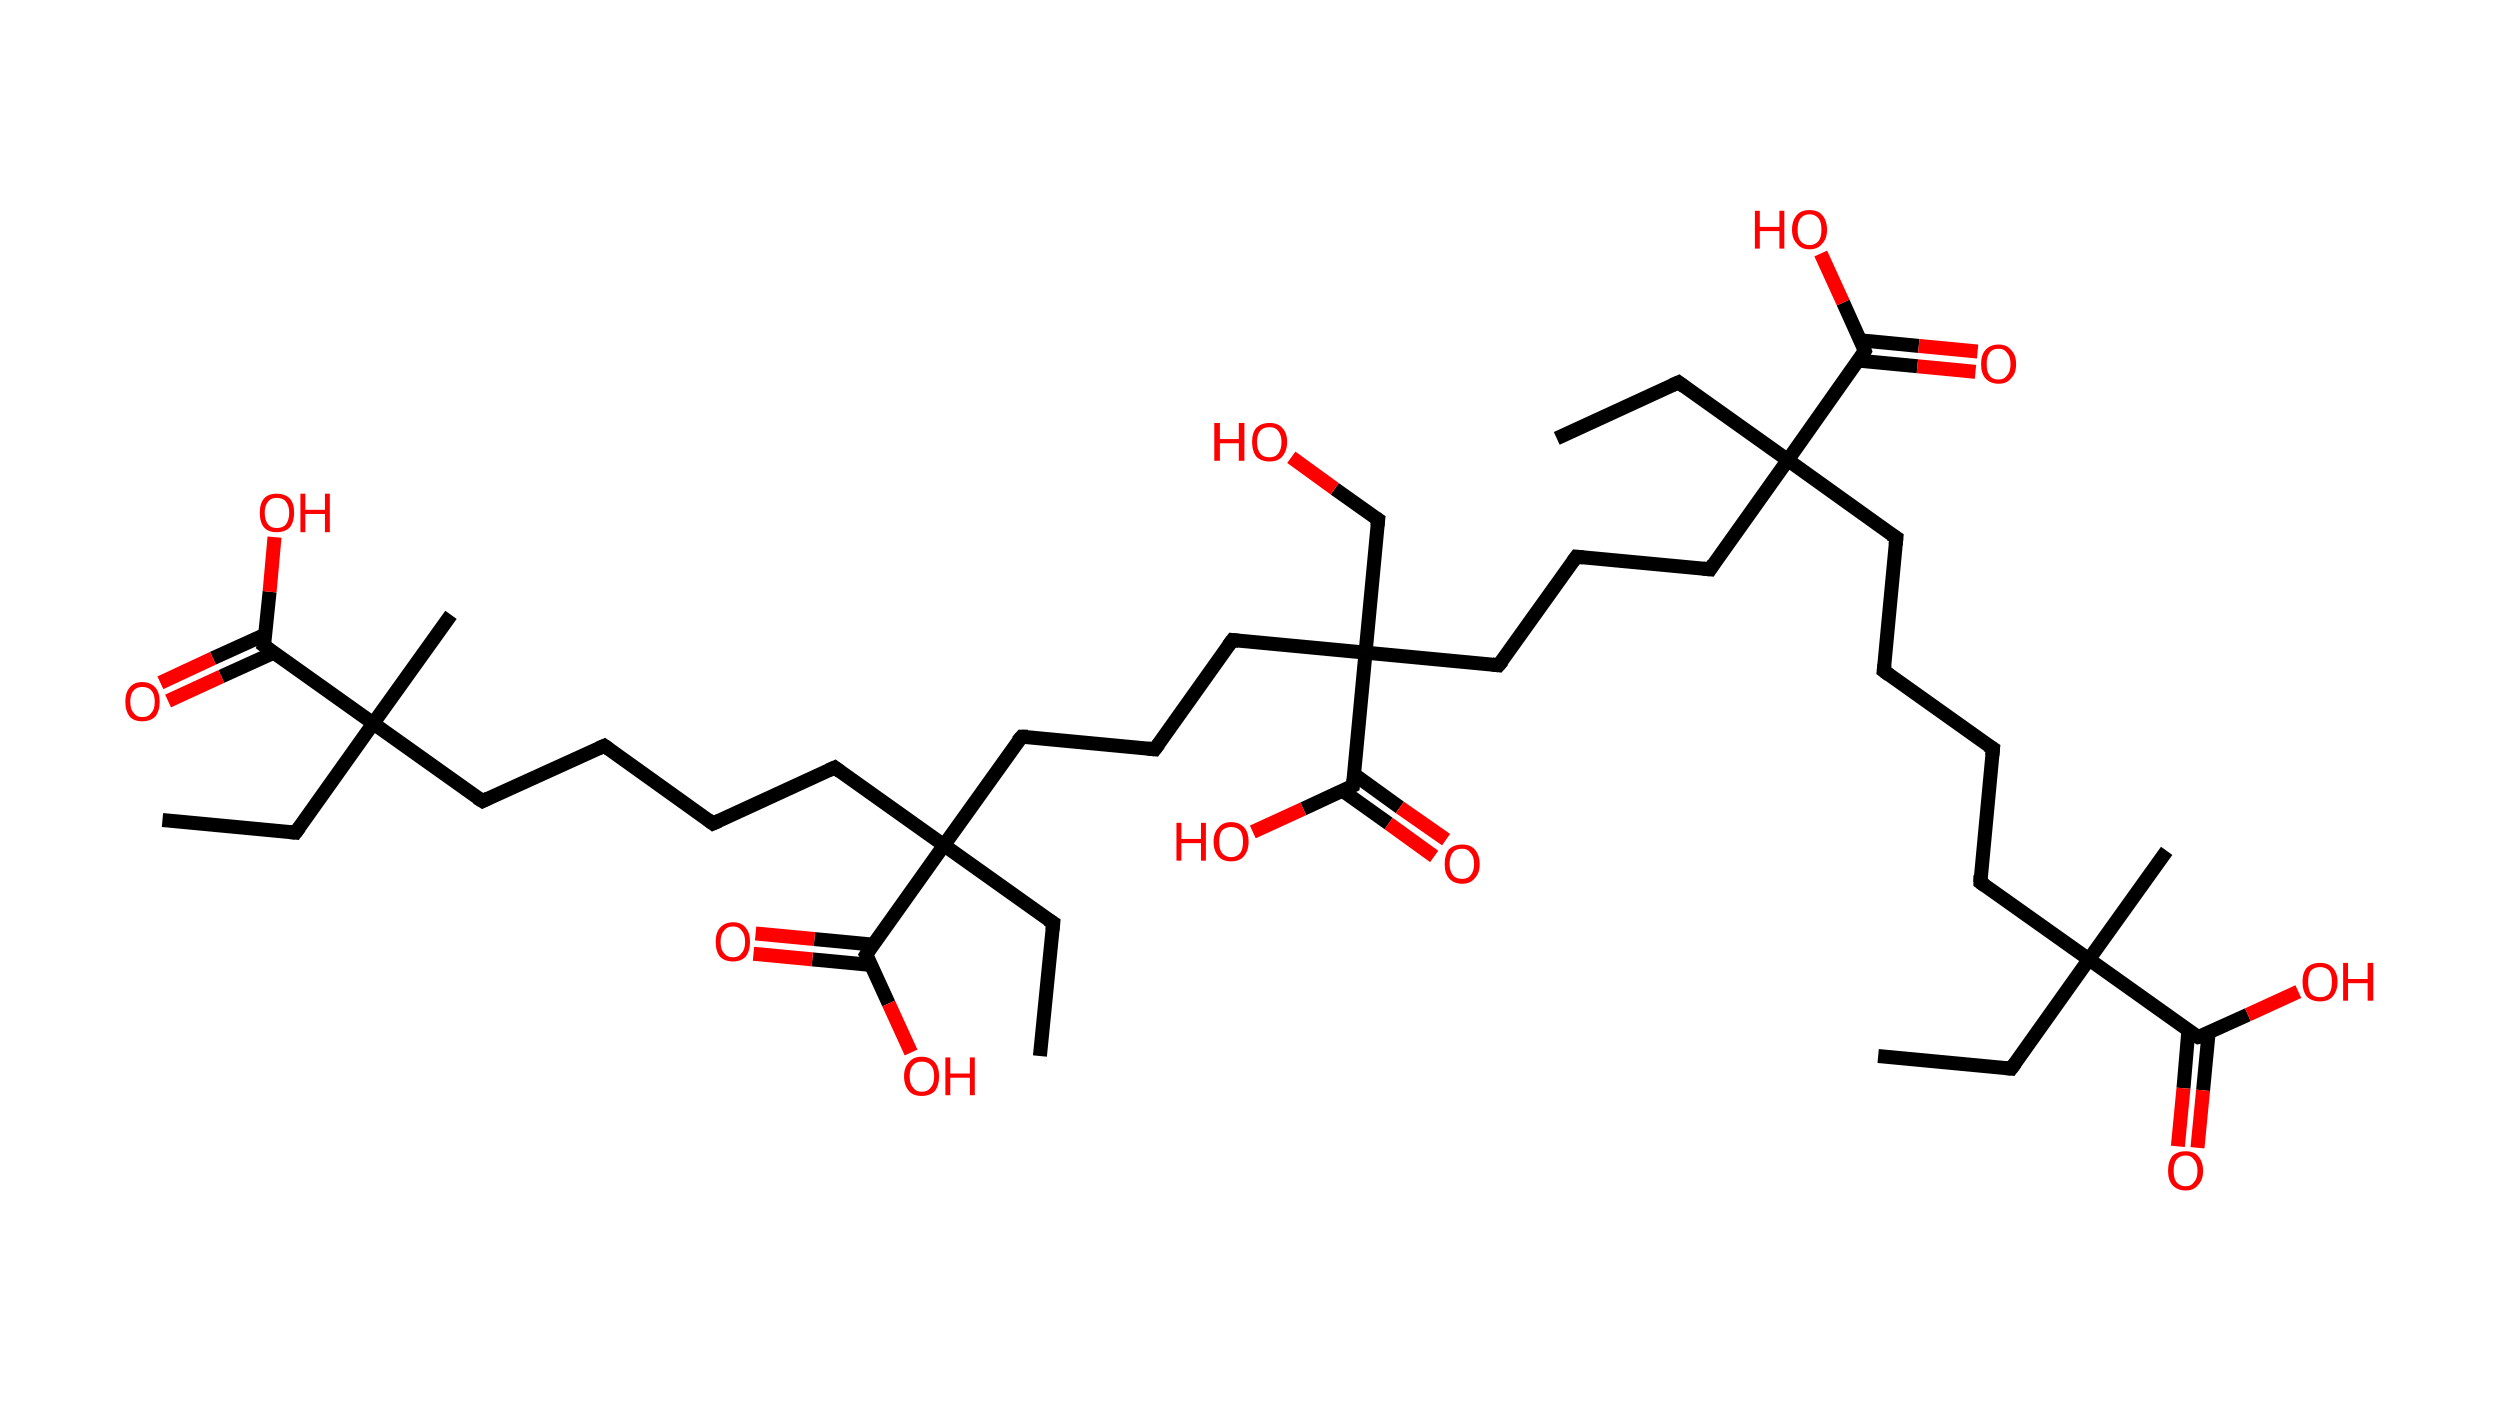 <?xml version='1.0' encoding='ASCII' standalone='yes'?>
<svg xmlns="http://www.w3.org/2000/svg" xmlns:rdkit="http://www.rdkit.org/xml" xmlns:xlink="http://www.w3.org/1999/xlink" version="1.1" baseProfile="full" xml:space="preserve" width="357px" height="200px" viewBox="0 0 357 200">
<!-- END OF HEADER -->
<rect style="opacity:1.0;fill:#FFFFFF;stroke:none" width="357.0" height="200.0" x="0.0" y="0.0"> </rect>
<path class="bond-0 atom-0 atom-1" d="M 268.2,150.8 L 287.2,152.6" style="fill:none;fill-rule:evenodd;stroke:#000000;stroke-width:2.0px;stroke-linecap:butt;stroke-linejoin:miter;stroke-opacity:1"/>
<path class="bond-1 atom-1 atom-2" d="M 287.2,152.6 L 298.3,137.0" style="fill:none;fill-rule:evenodd;stroke:#000000;stroke-width:2.0px;stroke-linecap:butt;stroke-linejoin:miter;stroke-opacity:1"/>
<path class="bond-2 atom-2 atom-3" d="M 298.3,137.0 L 309.4,121.5" style="fill:none;fill-rule:evenodd;stroke:#000000;stroke-width:2.0px;stroke-linecap:butt;stroke-linejoin:miter;stroke-opacity:1"/>
<path class="bond-3 atom-2 atom-4" d="M 298.3,137.0 L 282.8,126.0" style="fill:none;fill-rule:evenodd;stroke:#000000;stroke-width:2.0px;stroke-linecap:butt;stroke-linejoin:miter;stroke-opacity:1"/>
<path class="bond-4 atom-4 atom-5" d="M 282.8,126.0 L 284.6,106.9" style="fill:none;fill-rule:evenodd;stroke:#000000;stroke-width:2.0px;stroke-linecap:butt;stroke-linejoin:miter;stroke-opacity:1"/>
<path class="bond-5 atom-5 atom-6" d="M 284.6,106.9 L 269.0,95.8" style="fill:none;fill-rule:evenodd;stroke:#000000;stroke-width:2.0px;stroke-linecap:butt;stroke-linejoin:miter;stroke-opacity:1"/>
<path class="bond-6 atom-6 atom-7" d="M 269.0,95.8 L 270.8,76.8" style="fill:none;fill-rule:evenodd;stroke:#000000;stroke-width:2.0px;stroke-linecap:butt;stroke-linejoin:miter;stroke-opacity:1"/>
<path class="bond-7 atom-7 atom-8" d="M 270.8,76.8 L 255.3,65.7" style="fill:none;fill-rule:evenodd;stroke:#000000;stroke-width:2.0px;stroke-linecap:butt;stroke-linejoin:miter;stroke-opacity:1"/>
<path class="bond-8 atom-8 atom-9" d="M 255.3,65.7 L 239.7,54.6" style="fill:none;fill-rule:evenodd;stroke:#000000;stroke-width:2.0px;stroke-linecap:butt;stroke-linejoin:miter;stroke-opacity:1"/>
<path class="bond-9 atom-9 atom-10" d="M 239.7,54.6 L 222.3,62.6" style="fill:none;fill-rule:evenodd;stroke:#000000;stroke-width:2.0px;stroke-linecap:butt;stroke-linejoin:miter;stroke-opacity:1"/>
<path class="bond-10 atom-8 atom-11" d="M 255.3,65.7 L 244.2,81.3" style="fill:none;fill-rule:evenodd;stroke:#000000;stroke-width:2.0px;stroke-linecap:butt;stroke-linejoin:miter;stroke-opacity:1"/>
<path class="bond-11 atom-11 atom-12" d="M 244.2,81.3 L 225.1,79.5" style="fill:none;fill-rule:evenodd;stroke:#000000;stroke-width:2.0px;stroke-linecap:butt;stroke-linejoin:miter;stroke-opacity:1"/>
<path class="bond-12 atom-12 atom-13" d="M 225.1,79.5 L 214.0,95.0" style="fill:none;fill-rule:evenodd;stroke:#000000;stroke-width:2.0px;stroke-linecap:butt;stroke-linejoin:miter;stroke-opacity:1"/>
<path class="bond-13 atom-13 atom-14" d="M 214.0,95.0 L 195.0,93.2" style="fill:none;fill-rule:evenodd;stroke:#000000;stroke-width:2.0px;stroke-linecap:butt;stroke-linejoin:miter;stroke-opacity:1"/>
<path class="bond-14 atom-14 atom-15" d="M 195.0,93.2 L 196.8,74.2" style="fill:none;fill-rule:evenodd;stroke:#000000;stroke-width:2.0px;stroke-linecap:butt;stroke-linejoin:miter;stroke-opacity:1"/>
<path class="bond-15 atom-15 atom-16" d="M 196.8,74.2 L 190.6,69.8" style="fill:none;fill-rule:evenodd;stroke:#000000;stroke-width:2.0px;stroke-linecap:butt;stroke-linejoin:miter;stroke-opacity:1"/>
<path class="bond-15 atom-15 atom-16" d="M 190.6,69.8 L 184.4,65.3" style="fill:none;fill-rule:evenodd;stroke:#FF0000;stroke-width:2.0px;stroke-linecap:butt;stroke-linejoin:miter;stroke-opacity:1"/>
<path class="bond-16 atom-14 atom-17" d="M 195.0,93.2 L 176.0,91.4" style="fill:none;fill-rule:evenodd;stroke:#000000;stroke-width:2.0px;stroke-linecap:butt;stroke-linejoin:miter;stroke-opacity:1"/>
<path class="bond-17 atom-17 atom-18" d="M 176.0,91.4 L 164.9,107.0" style="fill:none;fill-rule:evenodd;stroke:#000000;stroke-width:2.0px;stroke-linecap:butt;stroke-linejoin:miter;stroke-opacity:1"/>
<path class="bond-18 atom-18 atom-19" d="M 164.9,107.0 L 145.9,105.2" style="fill:none;fill-rule:evenodd;stroke:#000000;stroke-width:2.0px;stroke-linecap:butt;stroke-linejoin:miter;stroke-opacity:1"/>
<path class="bond-19 atom-19 atom-20" d="M 145.9,105.2 L 134.8,120.7" style="fill:none;fill-rule:evenodd;stroke:#000000;stroke-width:2.0px;stroke-linecap:butt;stroke-linejoin:miter;stroke-opacity:1"/>
<path class="bond-20 atom-20 atom-21" d="M 134.8,120.7 L 150.4,131.8" style="fill:none;fill-rule:evenodd;stroke:#000000;stroke-width:2.0px;stroke-linecap:butt;stroke-linejoin:miter;stroke-opacity:1"/>
<path class="bond-21 atom-21 atom-22" d="M 150.4,131.8 L 148.5,150.8" style="fill:none;fill-rule:evenodd;stroke:#000000;stroke-width:2.0px;stroke-linecap:butt;stroke-linejoin:miter;stroke-opacity:1"/>
<path class="bond-22 atom-20 atom-23" d="M 134.8,120.7 L 119.2,109.6" style="fill:none;fill-rule:evenodd;stroke:#000000;stroke-width:2.0px;stroke-linecap:butt;stroke-linejoin:miter;stroke-opacity:1"/>
<path class="bond-23 atom-23 atom-24" d="M 119.2,109.6 L 101.8,117.6" style="fill:none;fill-rule:evenodd;stroke:#000000;stroke-width:2.0px;stroke-linecap:butt;stroke-linejoin:miter;stroke-opacity:1"/>
<path class="bond-24 atom-24 atom-25" d="M 101.8,117.6 L 86.3,106.5" style="fill:none;fill-rule:evenodd;stroke:#000000;stroke-width:2.0px;stroke-linecap:butt;stroke-linejoin:miter;stroke-opacity:1"/>
<path class="bond-25 atom-25 atom-26" d="M 86.3,106.5 L 68.9,114.4" style="fill:none;fill-rule:evenodd;stroke:#000000;stroke-width:2.0px;stroke-linecap:butt;stroke-linejoin:miter;stroke-opacity:1"/>
<path class="bond-26 atom-26 atom-27" d="M 68.9,114.4 L 53.3,103.3" style="fill:none;fill-rule:evenodd;stroke:#000000;stroke-width:2.0px;stroke-linecap:butt;stroke-linejoin:miter;stroke-opacity:1"/>
<path class="bond-27 atom-27 atom-28" d="M 53.3,103.3 L 64.4,87.8" style="fill:none;fill-rule:evenodd;stroke:#000000;stroke-width:2.0px;stroke-linecap:butt;stroke-linejoin:miter;stroke-opacity:1"/>
<path class="bond-28 atom-27 atom-29" d="M 53.3,103.3 L 42.2,118.9" style="fill:none;fill-rule:evenodd;stroke:#000000;stroke-width:2.0px;stroke-linecap:butt;stroke-linejoin:miter;stroke-opacity:1"/>
<path class="bond-29 atom-29 atom-30" d="M 42.2,118.9 L 23.2,117.1" style="fill:none;fill-rule:evenodd;stroke:#000000;stroke-width:2.0px;stroke-linecap:butt;stroke-linejoin:miter;stroke-opacity:1"/>
<path class="bond-30 atom-27 atom-31" d="M 53.3,103.3 L 37.7,92.2" style="fill:none;fill-rule:evenodd;stroke:#000000;stroke-width:2.0px;stroke-linecap:butt;stroke-linejoin:miter;stroke-opacity:1"/>
<path class="bond-31 atom-31 atom-32" d="M 37.9,90.6 L 30.4,94.0" style="fill:none;fill-rule:evenodd;stroke:#000000;stroke-width:2.0px;stroke-linecap:butt;stroke-linejoin:miter;stroke-opacity:1"/>
<path class="bond-31 atom-31 atom-32" d="M 30.4,94.0 L 22.9,97.5" style="fill:none;fill-rule:evenodd;stroke:#FF0000;stroke-width:2.0px;stroke-linecap:butt;stroke-linejoin:miter;stroke-opacity:1"/>
<path class="bond-31 atom-31 atom-32" d="M 39.1,93.2 L 31.6,96.6" style="fill:none;fill-rule:evenodd;stroke:#000000;stroke-width:2.0px;stroke-linecap:butt;stroke-linejoin:miter;stroke-opacity:1"/>
<path class="bond-31 atom-31 atom-32" d="M 31.6,96.6 L 24.0,100.1" style="fill:none;fill-rule:evenodd;stroke:#FF0000;stroke-width:2.0px;stroke-linecap:butt;stroke-linejoin:miter;stroke-opacity:1"/>
<path class="bond-32 atom-31 atom-33" d="M 37.7,92.2 L 38.5,84.5" style="fill:none;fill-rule:evenodd;stroke:#000000;stroke-width:2.0px;stroke-linecap:butt;stroke-linejoin:miter;stroke-opacity:1"/>
<path class="bond-32 atom-31 atom-33" d="M 38.5,84.5 L 39.2,76.7" style="fill:none;fill-rule:evenodd;stroke:#FF0000;stroke-width:2.0px;stroke-linecap:butt;stroke-linejoin:miter;stroke-opacity:1"/>
<path class="bond-33 atom-20 atom-34" d="M 134.8,120.7 L 123.7,136.3" style="fill:none;fill-rule:evenodd;stroke:#000000;stroke-width:2.0px;stroke-linecap:butt;stroke-linejoin:miter;stroke-opacity:1"/>
<path class="bond-34 atom-34 atom-35" d="M 124.7,134.9 L 116.3,134.1" style="fill:none;fill-rule:evenodd;stroke:#000000;stroke-width:2.0px;stroke-linecap:butt;stroke-linejoin:miter;stroke-opacity:1"/>
<path class="bond-34 atom-34 atom-35" d="M 116.3,134.1 L 107.9,133.3" style="fill:none;fill-rule:evenodd;stroke:#FF0000;stroke-width:2.0px;stroke-linecap:butt;stroke-linejoin:miter;stroke-opacity:1"/>
<path class="bond-34 atom-34 atom-35" d="M 124.4,137.8 L 116.0,137.0" style="fill:none;fill-rule:evenodd;stroke:#000000;stroke-width:2.0px;stroke-linecap:butt;stroke-linejoin:miter;stroke-opacity:1"/>
<path class="bond-34 atom-34 atom-35" d="M 116.0,137.0 L 107.6,136.2" style="fill:none;fill-rule:evenodd;stroke:#FF0000;stroke-width:2.0px;stroke-linecap:butt;stroke-linejoin:miter;stroke-opacity:1"/>
<path class="bond-35 atom-34 atom-36" d="M 123.7,136.3 L 126.9,143.3" style="fill:none;fill-rule:evenodd;stroke:#000000;stroke-width:2.0px;stroke-linecap:butt;stroke-linejoin:miter;stroke-opacity:1"/>
<path class="bond-35 atom-34 atom-36" d="M 126.9,143.3 L 130.1,150.3" style="fill:none;fill-rule:evenodd;stroke:#FF0000;stroke-width:2.0px;stroke-linecap:butt;stroke-linejoin:miter;stroke-opacity:1"/>
<path class="bond-36 atom-14 atom-37" d="M 195.0,93.2 L 193.2,112.2" style="fill:none;fill-rule:evenodd;stroke:#000000;stroke-width:2.0px;stroke-linecap:butt;stroke-linejoin:miter;stroke-opacity:1"/>
<path class="bond-37 atom-37 atom-38" d="M 191.7,112.9 L 198.3,117.6" style="fill:none;fill-rule:evenodd;stroke:#000000;stroke-width:2.0px;stroke-linecap:butt;stroke-linejoin:miter;stroke-opacity:1"/>
<path class="bond-37 atom-37 atom-38" d="M 198.3,117.6 L 204.8,122.3" style="fill:none;fill-rule:evenodd;stroke:#FF0000;stroke-width:2.0px;stroke-linecap:butt;stroke-linejoin:miter;stroke-opacity:1"/>
<path class="bond-37 atom-37 atom-38" d="M 193.4,110.6 L 199.9,115.3" style="fill:none;fill-rule:evenodd;stroke:#000000;stroke-width:2.0px;stroke-linecap:butt;stroke-linejoin:miter;stroke-opacity:1"/>
<path class="bond-37 atom-37 atom-38" d="M 199.9,115.3 L 206.5,119.9" style="fill:none;fill-rule:evenodd;stroke:#FF0000;stroke-width:2.0px;stroke-linecap:butt;stroke-linejoin:miter;stroke-opacity:1"/>
<path class="bond-38 atom-37 atom-39" d="M 193.2,112.2 L 186.1,115.5" style="fill:none;fill-rule:evenodd;stroke:#000000;stroke-width:2.0px;stroke-linecap:butt;stroke-linejoin:miter;stroke-opacity:1"/>
<path class="bond-38 atom-37 atom-39" d="M 186.1,115.5 L 178.9,118.8" style="fill:none;fill-rule:evenodd;stroke:#FF0000;stroke-width:2.0px;stroke-linecap:butt;stroke-linejoin:miter;stroke-opacity:1"/>
<path class="bond-39 atom-8 atom-40" d="M 255.3,65.7 L 266.3,50.1" style="fill:none;fill-rule:evenodd;stroke:#000000;stroke-width:2.0px;stroke-linecap:butt;stroke-linejoin:miter;stroke-opacity:1"/>
<path class="bond-40 atom-40 atom-41" d="M 265.4,51.5 L 273.8,52.3" style="fill:none;fill-rule:evenodd;stroke:#000000;stroke-width:2.0px;stroke-linecap:butt;stroke-linejoin:miter;stroke-opacity:1"/>
<path class="bond-40 atom-40 atom-41" d="M 273.8,52.3 L 282.1,53.1" style="fill:none;fill-rule:evenodd;stroke:#FF0000;stroke-width:2.0px;stroke-linecap:butt;stroke-linejoin:miter;stroke-opacity:1"/>
<path class="bond-40 atom-40 atom-41" d="M 265.7,48.6 L 274.0,49.4" style="fill:none;fill-rule:evenodd;stroke:#000000;stroke-width:2.0px;stroke-linecap:butt;stroke-linejoin:miter;stroke-opacity:1"/>
<path class="bond-40 atom-40 atom-41" d="M 274.0,49.4 L 282.4,50.2" style="fill:none;fill-rule:evenodd;stroke:#FF0000;stroke-width:2.0px;stroke-linecap:butt;stroke-linejoin:miter;stroke-opacity:1"/>
<path class="bond-41 atom-40 atom-42" d="M 266.3,50.1 L 263.2,43.2" style="fill:none;fill-rule:evenodd;stroke:#000000;stroke-width:2.0px;stroke-linecap:butt;stroke-linejoin:miter;stroke-opacity:1"/>
<path class="bond-41 atom-40 atom-42" d="M 263.2,43.2 L 260.0,36.2" style="fill:none;fill-rule:evenodd;stroke:#FF0000;stroke-width:2.0px;stroke-linecap:butt;stroke-linejoin:miter;stroke-opacity:1"/>
<path class="bond-42 atom-2 atom-43" d="M 298.3,137.0 L 313.9,148.1" style="fill:none;fill-rule:evenodd;stroke:#000000;stroke-width:2.0px;stroke-linecap:butt;stroke-linejoin:miter;stroke-opacity:1"/>
<path class="bond-43 atom-43 atom-44" d="M 312.5,147.2 L 311.8,155.4" style="fill:none;fill-rule:evenodd;stroke:#000000;stroke-width:2.0px;stroke-linecap:butt;stroke-linejoin:miter;stroke-opacity:1"/>
<path class="bond-43 atom-43 atom-44" d="M 311.8,155.4 L 311.0,163.7" style="fill:none;fill-rule:evenodd;stroke:#FF0000;stroke-width:2.0px;stroke-linecap:butt;stroke-linejoin:miter;stroke-opacity:1"/>
<path class="bond-43 atom-43 atom-44" d="M 315.4,147.4 L 314.6,155.7" style="fill:none;fill-rule:evenodd;stroke:#000000;stroke-width:2.0px;stroke-linecap:butt;stroke-linejoin:miter;stroke-opacity:1"/>
<path class="bond-43 atom-43 atom-44" d="M 314.6,155.7 L 313.8,163.9" style="fill:none;fill-rule:evenodd;stroke:#FF0000;stroke-width:2.0px;stroke-linecap:butt;stroke-linejoin:miter;stroke-opacity:1"/>
<path class="bond-44 atom-43 atom-45" d="M 313.9,148.1 L 321.0,144.9" style="fill:none;fill-rule:evenodd;stroke:#000000;stroke-width:2.0px;stroke-linecap:butt;stroke-linejoin:miter;stroke-opacity:1"/>
<path class="bond-44 atom-43 atom-45" d="M 321.0,144.9 L 328.2,141.6" style="fill:none;fill-rule:evenodd;stroke:#FF0000;stroke-width:2.0px;stroke-linecap:butt;stroke-linejoin:miter;stroke-opacity:1"/>
<path d="M 286.3,152.5 L 287.2,152.6 L 287.8,151.8" style="fill:none;stroke:#000000;stroke-width:2.0px;stroke-linecap:butt;stroke-linejoin:miter;stroke-opacity:1;"/>
<path d="M 283.5,126.5 L 282.8,126.0 L 282.8,125.0" style="fill:none;stroke:#000000;stroke-width:2.0px;stroke-linecap:butt;stroke-linejoin:miter;stroke-opacity:1;"/>
<path d="M 284.5,107.9 L 284.6,106.9 L 283.8,106.4" style="fill:none;stroke:#000000;stroke-width:2.0px;stroke-linecap:butt;stroke-linejoin:miter;stroke-opacity:1;"/>
<path d="M 269.8,96.4 L 269.0,95.8 L 269.1,94.9" style="fill:none;stroke:#000000;stroke-width:2.0px;stroke-linecap:butt;stroke-linejoin:miter;stroke-opacity:1;"/>
<path d="M 270.7,77.8 L 270.8,76.8 L 270.0,76.3" style="fill:none;stroke:#000000;stroke-width:2.0px;stroke-linecap:butt;stroke-linejoin:miter;stroke-opacity:1;"/>
<path d="M 240.5,55.2 L 239.7,54.6 L 238.8,55.0" style="fill:none;stroke:#000000;stroke-width:2.0px;stroke-linecap:butt;stroke-linejoin:miter;stroke-opacity:1;"/>
<path d="M 244.7,80.5 L 244.2,81.3 L 243.2,81.2" style="fill:none;stroke:#000000;stroke-width:2.0px;stroke-linecap:butt;stroke-linejoin:miter;stroke-opacity:1;"/>
<path d="M 226.1,79.6 L 225.1,79.5 L 224.6,80.2" style="fill:none;stroke:#000000;stroke-width:2.0px;stroke-linecap:butt;stroke-linejoin:miter;stroke-opacity:1;"/>
<path d="M 214.6,94.3 L 214.0,95.0 L 213.1,94.9" style="fill:none;stroke:#000000;stroke-width:2.0px;stroke-linecap:butt;stroke-linejoin:miter;stroke-opacity:1;"/>
<path d="M 196.7,75.1 L 196.8,74.2 L 196.5,74.0" style="fill:none;stroke:#000000;stroke-width:2.0px;stroke-linecap:butt;stroke-linejoin:miter;stroke-opacity:1;"/>
<path d="M 176.9,91.5 L 176.0,91.4 L 175.4,92.2" style="fill:none;stroke:#000000;stroke-width:2.0px;stroke-linecap:butt;stroke-linejoin:miter;stroke-opacity:1;"/>
<path d="M 165.5,106.2 L 164.9,107.0 L 163.9,106.9" style="fill:none;stroke:#000000;stroke-width:2.0px;stroke-linecap:butt;stroke-linejoin:miter;stroke-opacity:1;"/>
<path d="M 146.8,105.2 L 145.9,105.2 L 145.3,105.9" style="fill:none;stroke:#000000;stroke-width:2.0px;stroke-linecap:butt;stroke-linejoin:miter;stroke-opacity:1;"/>
<path d="M 149.6,131.3 L 150.4,131.8 L 150.3,132.8" style="fill:none;stroke:#000000;stroke-width:2.0px;stroke-linecap:butt;stroke-linejoin:miter;stroke-opacity:1;"/>
<path d="M 120.0,110.2 L 119.2,109.6 L 118.3,110.0" style="fill:none;stroke:#000000;stroke-width:2.0px;stroke-linecap:butt;stroke-linejoin:miter;stroke-opacity:1;"/>
<path d="M 102.7,117.2 L 101.8,117.6 L 101.0,117.0" style="fill:none;stroke:#000000;stroke-width:2.0px;stroke-linecap:butt;stroke-linejoin:miter;stroke-opacity:1;"/>
<path d="M 87.0,107.0 L 86.3,106.5 L 85.4,106.9" style="fill:none;stroke:#000000;stroke-width:2.0px;stroke-linecap:butt;stroke-linejoin:miter;stroke-opacity:1;"/>
<path d="M 69.7,114.0 L 68.9,114.4 L 68.1,113.9" style="fill:none;stroke:#000000;stroke-width:2.0px;stroke-linecap:butt;stroke-linejoin:miter;stroke-opacity:1;"/>
<path d="M 42.8,118.1 L 42.2,118.9 L 41.3,118.8" style="fill:none;stroke:#000000;stroke-width:2.0px;stroke-linecap:butt;stroke-linejoin:miter;stroke-opacity:1;"/>
<path d="M 38.5,92.8 L 37.7,92.2 L 37.8,91.9" style="fill:none;stroke:#000000;stroke-width:2.0px;stroke-linecap:butt;stroke-linejoin:miter;stroke-opacity:1;"/>
<path d="M 124.2,135.5 L 123.7,136.3 L 123.9,136.6" style="fill:none;stroke:#000000;stroke-width:2.0px;stroke-linecap:butt;stroke-linejoin:miter;stroke-opacity:1;"/>
<path d="M 193.3,111.3 L 193.2,112.2 L 192.8,112.4" style="fill:none;stroke:#000000;stroke-width:2.0px;stroke-linecap:butt;stroke-linejoin:miter;stroke-opacity:1;"/>
<path d="M 265.8,50.9 L 266.3,50.1 L 266.2,49.8" style="fill:none;stroke:#000000;stroke-width:2.0px;stroke-linecap:butt;stroke-linejoin:miter;stroke-opacity:1;"/>
<path d="M 313.1,147.6 L 313.9,148.1 L 314.3,148.0" style="fill:none;stroke:#000000;stroke-width:2.0px;stroke-linecap:butt;stroke-linejoin:miter;stroke-opacity:1;"/>
<path class="atom-16" d="M 173.4 60.4 L 174.2 60.4 L 174.2 62.7 L 176.9 62.7 L 176.9 60.4 L 177.7 60.4 L 177.7 65.8 L 176.9 65.8 L 176.9 63.3 L 174.2 63.3 L 174.2 65.8 L 173.4 65.8 L 173.4 60.4 " fill="#FF0000"/>
<path class="atom-16" d="M 178.8 63.1 Q 178.8 61.8, 179.4 61.1 Q 180.1 60.4, 181.3 60.4 Q 182.5 60.4, 183.1 61.1 Q 183.8 61.8, 183.8 63.1 Q 183.8 64.4, 183.1 65.2 Q 182.5 65.9, 181.3 65.9 Q 180.1 65.9, 179.4 65.2 Q 178.8 64.4, 178.8 63.1 M 181.3 65.3 Q 182.1 65.3, 182.5 64.8 Q 183.0 64.2, 183.0 63.1 Q 183.0 62.1, 182.5 61.5 Q 182.1 61.0, 181.3 61.0 Q 180.4 61.0, 180.0 61.5 Q 179.5 62.0, 179.5 63.1 Q 179.5 64.2, 180.0 64.8 Q 180.4 65.3, 181.3 65.3 " fill="#FF0000"/>
<path class="atom-32" d="M 17.9 100.2 Q 17.9 98.9, 18.5 98.2 Q 19.1 97.4, 20.3 97.4 Q 21.5 97.4, 22.2 98.2 Q 22.8 98.9, 22.8 100.2 Q 22.8 101.5, 22.2 102.3 Q 21.5 103.0, 20.3 103.0 Q 19.1 103.0, 18.5 102.3 Q 17.9 101.5, 17.9 100.2 M 20.3 102.4 Q 21.2 102.4, 21.6 101.8 Q 22.1 101.3, 22.1 100.2 Q 22.1 99.1, 21.6 98.6 Q 21.2 98.1, 20.3 98.1 Q 19.5 98.1, 19.1 98.6 Q 18.6 99.1, 18.6 100.2 Q 18.6 101.3, 19.1 101.8 Q 19.5 102.4, 20.3 102.4 " fill="#FF0000"/>
<path class="atom-33" d="M 37.1 73.2 Q 37.1 71.9, 37.7 71.2 Q 38.3 70.5, 39.5 70.5 Q 40.7 70.5, 41.4 71.2 Q 42.0 71.9, 42.0 73.2 Q 42.0 74.5, 41.4 75.3 Q 40.7 76.0, 39.5 76.0 Q 38.3 76.0, 37.7 75.3 Q 37.1 74.6, 37.1 73.2 M 39.5 75.4 Q 40.4 75.4, 40.8 74.9 Q 41.3 74.3, 41.3 73.2 Q 41.3 72.2, 40.8 71.6 Q 40.4 71.1, 39.5 71.1 Q 38.7 71.1, 38.3 71.6 Q 37.8 72.2, 37.8 73.2 Q 37.8 74.3, 38.3 74.9 Q 38.7 75.4, 39.5 75.4 " fill="#FF0000"/>
<path class="atom-33" d="M 42.9 70.5 L 43.6 70.5 L 43.6 72.8 L 46.4 72.8 L 46.4 70.5 L 47.1 70.5 L 47.1 76.0 L 46.4 76.0 L 46.4 73.4 L 43.6 73.4 L 43.6 76.0 L 42.9 76.0 L 42.9 70.5 " fill="#FF0000"/>
<path class="atom-35" d="M 102.2 134.5 Q 102.2 133.2, 102.8 132.5 Q 103.5 131.7, 104.7 131.7 Q 105.9 131.7, 106.5 132.5 Q 107.1 133.2, 107.1 134.5 Q 107.1 135.8, 106.5 136.6 Q 105.8 137.3, 104.7 137.3 Q 103.5 137.3, 102.8 136.6 Q 102.2 135.8, 102.2 134.5 M 104.7 136.7 Q 105.5 136.7, 105.9 136.1 Q 106.4 135.6, 106.4 134.5 Q 106.4 133.4, 105.9 132.9 Q 105.5 132.3, 104.7 132.3 Q 103.8 132.3, 103.4 132.9 Q 102.9 133.4, 102.9 134.5 Q 102.9 135.6, 103.4 136.1 Q 103.8 136.7, 104.7 136.7 " fill="#FF0000"/>
<path class="atom-36" d="M 129.1 153.7 Q 129.1 152.4, 129.8 151.7 Q 130.4 150.9, 131.6 150.9 Q 132.8 150.9, 133.5 151.7 Q 134.1 152.4, 134.1 153.7 Q 134.1 155.0, 133.5 155.8 Q 132.8 156.5, 131.6 156.5 Q 130.4 156.5, 129.8 155.8 Q 129.1 155.0, 129.1 153.7 M 131.6 155.9 Q 132.5 155.9, 132.9 155.3 Q 133.4 154.8, 133.4 153.7 Q 133.4 152.6, 132.9 152.1 Q 132.5 151.6, 131.6 151.6 Q 130.8 151.6, 130.4 152.1 Q 129.9 152.6, 129.9 153.7 Q 129.9 154.8, 130.4 155.3 Q 130.8 155.9, 131.6 155.9 " fill="#FF0000"/>
<path class="atom-36" d="M 135.0 151.0 L 135.7 151.0 L 135.7 153.3 L 138.5 153.3 L 138.5 151.0 L 139.2 151.0 L 139.2 156.4 L 138.5 156.4 L 138.5 153.9 L 135.7 153.9 L 135.7 156.4 L 135.0 156.4 L 135.0 151.0 " fill="#FF0000"/>
<path class="atom-38" d="M 206.3 123.4 Q 206.3 122.1, 206.9 121.3 Q 207.6 120.6, 208.8 120.6 Q 210.0 120.6, 210.6 121.3 Q 211.3 122.1, 211.3 123.4 Q 211.3 124.7, 210.6 125.4 Q 210.0 126.2, 208.8 126.2 Q 207.6 126.2, 206.9 125.4 Q 206.3 124.7, 206.3 123.4 M 208.8 125.5 Q 209.6 125.5, 210.0 125.0 Q 210.5 124.4, 210.5 123.4 Q 210.5 122.3, 210.0 121.8 Q 209.6 121.2, 208.8 121.2 Q 207.9 121.2, 207.5 121.7 Q 207.0 122.3, 207.0 123.4 Q 207.0 124.4, 207.5 125.0 Q 207.9 125.5, 208.8 125.5 " fill="#FF0000"/>
<path class="atom-39" d="M 168.0 117.5 L 168.7 117.5 L 168.7 119.8 L 171.5 119.8 L 171.5 117.5 L 172.2 117.5 L 172.2 122.9 L 171.5 122.9 L 171.5 120.4 L 168.7 120.4 L 168.7 122.9 L 168.0 122.9 L 168.0 117.5 " fill="#FF0000"/>
<path class="atom-39" d="M 173.3 120.2 Q 173.3 118.9, 174.0 118.2 Q 174.6 117.4, 175.8 117.4 Q 177.0 117.4, 177.7 118.2 Q 178.3 118.9, 178.3 120.2 Q 178.3 121.5, 177.6 122.3 Q 177.0 123.0, 175.8 123.0 Q 174.6 123.0, 174.0 122.3 Q 173.3 121.5, 173.3 120.2 M 175.8 122.4 Q 176.6 122.4, 177.1 121.8 Q 177.5 121.3, 177.5 120.2 Q 177.5 119.1, 177.1 118.6 Q 176.6 118.1, 175.8 118.1 Q 175.0 118.1, 174.5 118.6 Q 174.1 119.1, 174.1 120.2 Q 174.1 121.3, 174.5 121.8 Q 175.0 122.4, 175.8 122.4 " fill="#FF0000"/>
<path class="atom-41" d="M 282.9 52.0 Q 282.9 50.7, 283.5 50.0 Q 284.2 49.2, 285.4 49.2 Q 286.6 49.2, 287.2 50.0 Q 287.9 50.7, 287.9 52.0 Q 287.9 53.3, 287.2 54.0 Q 286.6 54.8, 285.4 54.8 Q 284.2 54.8, 283.5 54.0 Q 282.9 53.3, 282.9 52.0 M 285.4 54.2 Q 286.2 54.2, 286.6 53.6 Q 287.1 53.1, 287.1 52.0 Q 287.1 50.9, 286.6 50.4 Q 286.2 49.8, 285.4 49.8 Q 284.5 49.8, 284.1 50.4 Q 283.7 50.9, 283.7 52.0 Q 283.7 53.1, 284.1 53.6 Q 284.5 54.2, 285.4 54.2 " fill="#FF0000"/>
<path class="atom-42" d="M 250.6 30.1 L 251.3 30.1 L 251.3 32.4 L 254.1 32.4 L 254.1 30.1 L 254.8 30.1 L 254.8 35.5 L 254.1 35.5 L 254.1 33.0 L 251.3 33.0 L 251.3 35.5 L 250.6 35.5 L 250.6 30.1 " fill="#FF0000"/>
<path class="atom-42" d="M 255.9 32.8 Q 255.9 31.5, 256.6 30.7 Q 257.2 30.0, 258.4 30.0 Q 259.6 30.0, 260.2 30.7 Q 260.9 31.5, 260.9 32.8 Q 260.9 34.1, 260.2 34.8 Q 259.6 35.6, 258.4 35.6 Q 257.2 35.6, 256.6 34.8 Q 255.9 34.1, 255.9 32.8 M 258.4 35.0 Q 259.2 35.0, 259.7 34.4 Q 260.1 33.9, 260.1 32.8 Q 260.1 31.7, 259.7 31.2 Q 259.2 30.6, 258.4 30.6 Q 257.6 30.6, 257.1 31.2 Q 256.7 31.7, 256.7 32.8 Q 256.7 33.9, 257.1 34.4 Q 257.6 35.0, 258.4 35.0 " fill="#FF0000"/>
<path class="atom-44" d="M 309.6 167.2 Q 309.6 165.9, 310.2 165.1 Q 310.9 164.4, 312.1 164.4 Q 313.3 164.4, 313.9 165.1 Q 314.6 165.9, 314.6 167.2 Q 314.6 168.5, 313.9 169.2 Q 313.3 170.0, 312.1 170.0 Q 310.9 170.0, 310.2 169.2 Q 309.6 168.5, 309.6 167.2 M 312.1 169.4 Q 312.9 169.4, 313.3 168.8 Q 313.8 168.3, 313.8 167.2 Q 313.8 166.1, 313.3 165.6 Q 312.9 165.0, 312.1 165.0 Q 311.3 165.0, 310.8 165.6 Q 310.4 166.1, 310.4 167.2 Q 310.4 168.3, 310.8 168.8 Q 311.3 169.4, 312.1 169.4 " fill="#FF0000"/>
<path class="atom-45" d="M 328.8 140.2 Q 328.8 138.9, 329.4 138.2 Q 330.1 137.5, 331.3 137.5 Q 332.5 137.5, 333.1 138.2 Q 333.8 138.9, 333.8 140.2 Q 333.8 141.5, 333.1 142.3 Q 332.5 143.0, 331.3 143.0 Q 330.1 143.0, 329.4 142.3 Q 328.8 141.5, 328.8 140.2 M 331.3 142.4 Q 332.1 142.4, 332.6 141.9 Q 333.0 141.3, 333.0 140.2 Q 333.0 139.1, 332.6 138.6 Q 332.1 138.1, 331.3 138.1 Q 330.5 138.1, 330.0 138.6 Q 329.6 139.1, 329.6 140.2 Q 329.6 141.3, 330.0 141.9 Q 330.5 142.4, 331.3 142.4 " fill="#FF0000"/>
<path class="atom-45" d="M 334.6 137.5 L 335.3 137.5 L 335.3 139.8 L 338.1 139.8 L 338.1 137.5 L 338.9 137.5 L 338.9 142.9 L 338.1 142.9 L 338.1 140.4 L 335.3 140.4 L 335.3 142.9 L 334.6 142.9 L 334.6 137.5 " fill="#FF0000"/>
</svg>

